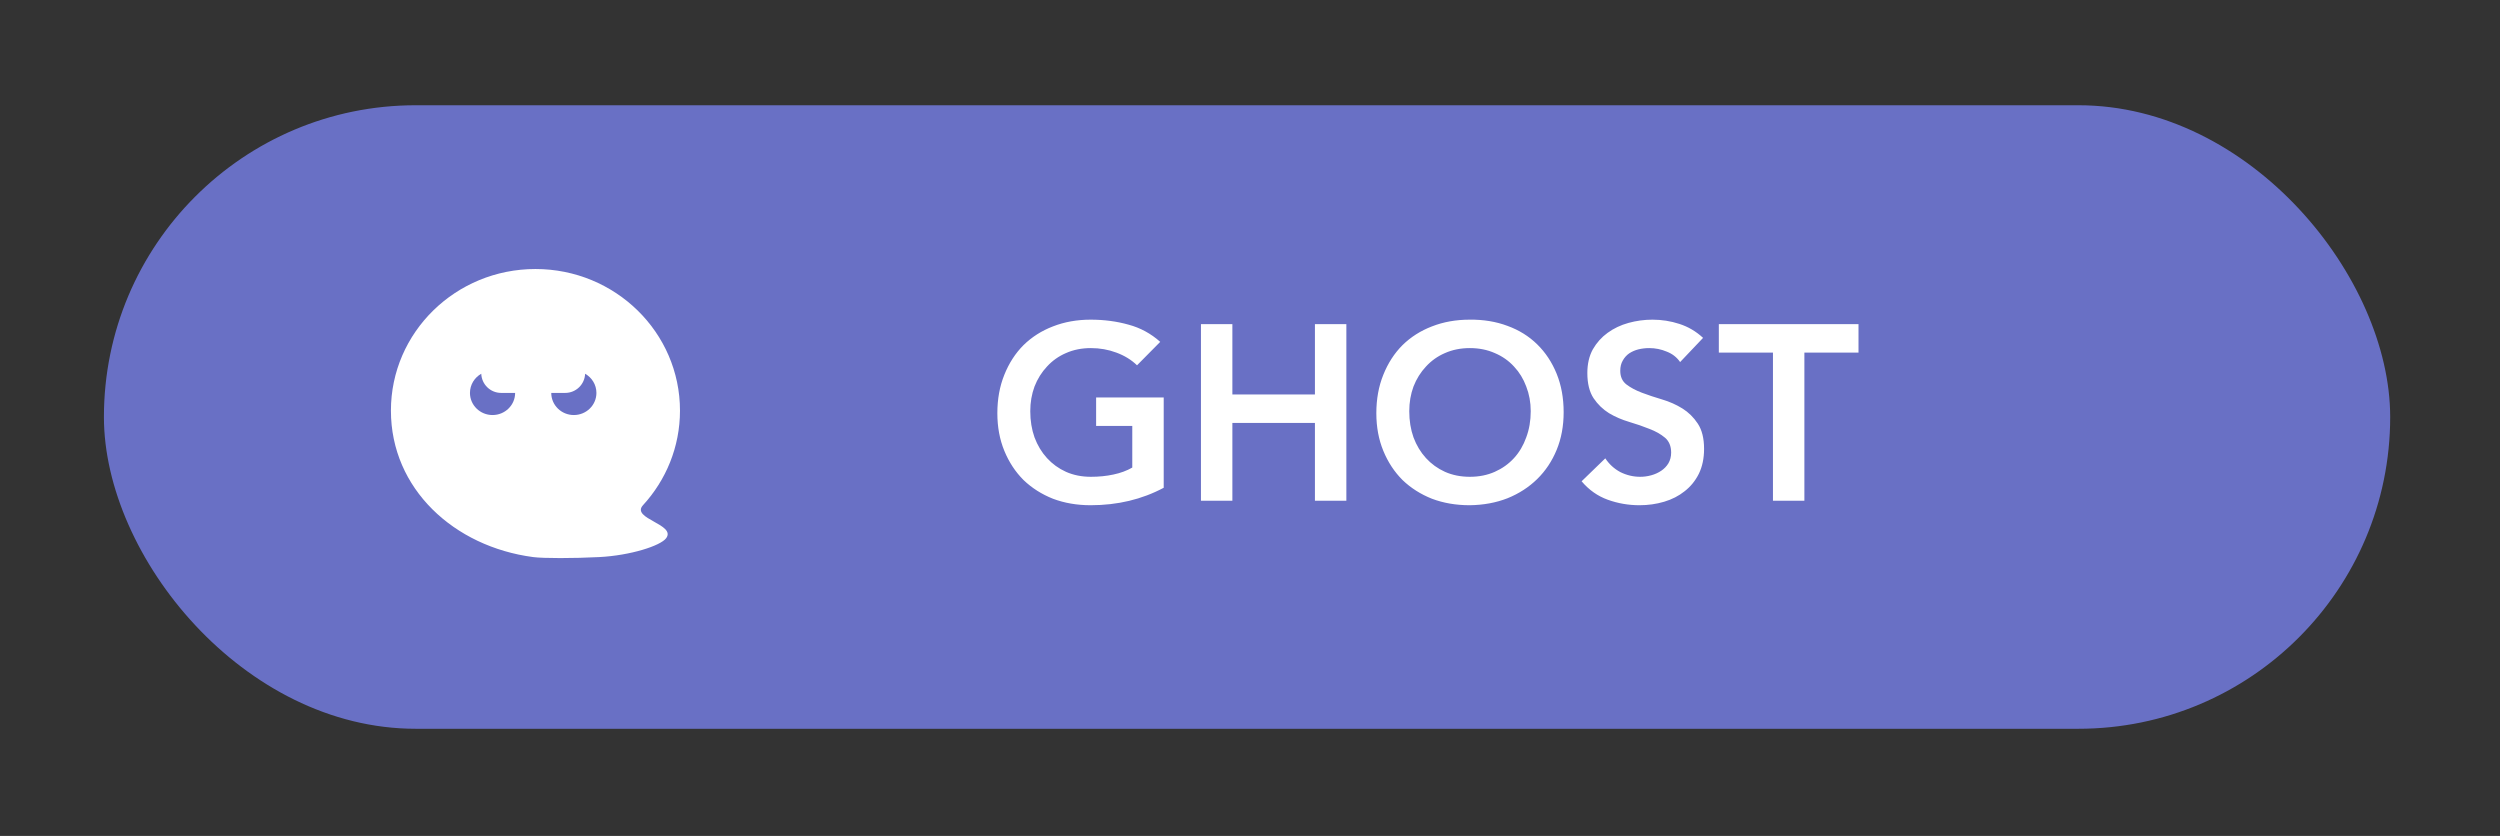 <svg width="320" height="107" viewBox="0 0 320 107" fill="none" xmlns="http://www.w3.org/2000/svg">
<rect x="0" y="0" width="320" height="107" fill="#333333" stroke="none"/>
<g clip-path="url(#clip0)">
<rect x="13.302" y="13.472" width="292.642" height="79.811" rx="39.906" fill="#6970C5"/>
<path d="M148.955 62.434C146.167 63.924 143.049 64.669 139.601 64.669C137.856 64.669 136.249 64.392 134.78 63.839C133.333 63.264 132.077 62.466 131.013 61.445C129.97 60.402 129.151 59.157 128.555 57.709C127.959 56.262 127.661 54.655 127.661 52.889C127.661 51.08 127.959 49.441 128.555 47.972C129.151 46.483 129.97 45.216 131.013 44.173C132.077 43.131 133.333 42.333 134.78 41.779C136.249 41.205 137.856 40.917 139.601 40.917C141.325 40.917 142.942 41.13 144.453 41.556C145.965 41.96 147.316 42.694 148.508 43.758L145.539 46.759C144.815 46.057 143.932 45.514 142.889 45.131C141.868 44.748 140.782 44.556 139.633 44.556C138.462 44.556 137.398 44.769 136.44 45.195C135.504 45.599 134.695 46.174 134.014 46.919C133.333 47.643 132.801 48.494 132.418 49.473C132.056 50.452 131.875 51.505 131.875 52.633C131.875 53.847 132.056 54.964 132.418 55.986C132.801 57.007 133.333 57.89 134.014 58.635C134.695 59.38 135.504 59.965 136.44 60.391C137.398 60.817 138.462 61.03 139.633 61.03C140.654 61.03 141.612 60.934 142.506 60.742C143.421 60.551 144.23 60.253 144.932 59.848V54.517H140.303V50.878H148.955V62.434ZM153.722 41.492H157.744V50.495H168.311V41.492H172.334V64.094H168.311V54.134H157.744V64.094H153.722V41.492ZM176.171 52.889C176.171 51.08 176.469 49.441 177.065 47.972C177.661 46.483 178.481 45.216 179.524 44.173C180.588 43.131 181.843 42.333 183.291 41.779C184.759 41.205 186.366 40.917 188.111 40.917C189.878 40.896 191.495 41.162 192.964 41.715C194.432 42.247 195.699 43.035 196.763 44.078C197.827 45.12 198.657 46.376 199.253 47.845C199.849 49.313 200.147 50.952 200.147 52.761C200.147 54.528 199.849 56.135 199.253 57.582C198.657 59.029 197.827 60.274 196.763 61.317C195.699 62.36 194.432 63.179 192.964 63.775C191.495 64.35 189.878 64.648 188.111 64.669C186.366 64.669 184.759 64.392 183.291 63.839C181.843 63.264 180.588 62.466 179.524 61.445C178.481 60.402 177.661 59.157 177.065 57.709C176.469 56.262 176.171 54.655 176.171 52.889ZM180.386 52.633C180.386 53.847 180.566 54.964 180.928 55.986C181.311 57.007 181.843 57.89 182.524 58.635C183.206 59.38 184.014 59.965 184.951 60.391C185.908 60.817 186.973 61.03 188.143 61.03C189.314 61.03 190.378 60.817 191.336 60.391C192.293 59.965 193.113 59.38 193.794 58.635C194.475 57.89 194.996 57.007 195.358 55.986C195.741 54.964 195.933 53.847 195.933 52.633C195.933 51.505 195.741 50.452 195.358 49.473C194.996 48.494 194.475 47.643 193.794 46.919C193.113 46.174 192.293 45.599 191.336 45.195C190.378 44.769 189.314 44.556 188.143 44.556C186.973 44.556 185.908 44.769 184.951 45.195C184.014 45.599 183.206 46.174 182.524 46.919C181.843 47.643 181.311 48.494 180.928 49.473C180.566 50.452 180.386 51.505 180.386 52.633ZM215.056 46.344C214.63 45.727 214.056 45.28 213.332 45.004C212.63 44.706 211.885 44.556 211.097 44.556C210.629 44.556 210.171 44.61 209.724 44.716C209.299 44.823 208.905 44.993 208.543 45.227C208.203 45.461 207.926 45.77 207.713 46.153C207.5 46.515 207.394 46.951 207.394 47.462C207.394 48.228 207.66 48.813 208.192 49.218C208.724 49.622 209.384 49.973 210.171 50.271C210.959 50.569 211.821 50.856 212.757 51.133C213.694 51.41 214.556 51.793 215.343 52.282C216.131 52.772 216.79 53.421 217.322 54.23C217.855 55.038 218.121 56.113 218.121 57.454C218.121 58.667 217.897 59.731 217.45 60.647C217.003 61.54 216.397 62.285 215.63 62.881C214.886 63.477 214.013 63.924 213.013 64.222C212.012 64.52 210.959 64.669 209.852 64.669C208.447 64.669 207.096 64.435 205.798 63.967C204.499 63.498 203.382 62.711 202.446 61.604L205.478 58.667C205.968 59.412 206.606 59.997 207.394 60.423C208.203 60.827 209.054 61.03 209.948 61.03C210.416 61.03 210.884 60.966 211.353 60.838C211.821 60.71 212.246 60.519 212.63 60.263C213.013 60.008 213.321 59.689 213.555 59.306C213.789 58.901 213.907 58.444 213.907 57.933C213.907 57.103 213.64 56.464 213.108 56.017C212.576 55.571 211.917 55.198 211.129 54.9C210.342 54.581 209.48 54.283 208.543 54.006C207.607 53.73 206.745 53.357 205.957 52.889C205.17 52.399 204.51 51.761 203.978 50.973C203.446 50.165 203.18 49.09 203.18 47.749C203.18 46.578 203.414 45.568 203.882 44.716C204.372 43.865 205 43.163 205.766 42.609C206.553 42.035 207.447 41.609 208.447 41.332C209.448 41.056 210.469 40.917 211.512 40.917C212.704 40.917 213.853 41.098 214.96 41.46C216.088 41.822 217.099 42.418 217.993 43.248L215.056 46.344ZM226.939 45.131H220.011V41.492H237.889V45.131H230.961V64.094H226.939V45.131Z" fill="white"/>
<path fill-rule="evenodd" clip-rule="evenodd" d="M76.7 71.306C73.363 71.477 69.542 71.477 68.243 71.306C58.115 69.973 50.038 62.568 50.038 52.558C50.038 42.549 58.32 34.434 68.538 34.434C78.755 34.434 87.038 42.549 87.038 52.558C87.038 57.214 85.246 61.459 82.301 64.669C81.502 65.541 82.599 66.152 83.713 66.773C84.807 67.382 85.917 68.001 85.272 68.884C84.561 69.857 80.707 71.101 76.7 71.306ZM65.936 50.293C65.936 51.857 64.642 53.125 63.045 53.125C61.449 53.125 60.155 51.857 60.155 50.293C60.155 49.244 60.737 48.328 61.602 47.839C61.652 49.202 62.773 50.293 64.149 50.293H65.936V50.293ZM74.895 47.839C74.845 49.202 73.724 50.293 72.348 50.293H70.561V50.293C70.561 51.857 71.855 53.125 73.452 53.125C75.048 53.125 76.342 51.857 76.342 50.293C76.342 49.244 75.76 48.328 74.895 47.839Z" fill="white"/>
</g>
<defs>
<clipPath id="clip0">
<rect width="292.642" height="79.811" fill="white" transform="translate(13.302 13.472)"/>
</clipPath>
</defs>
</svg>
